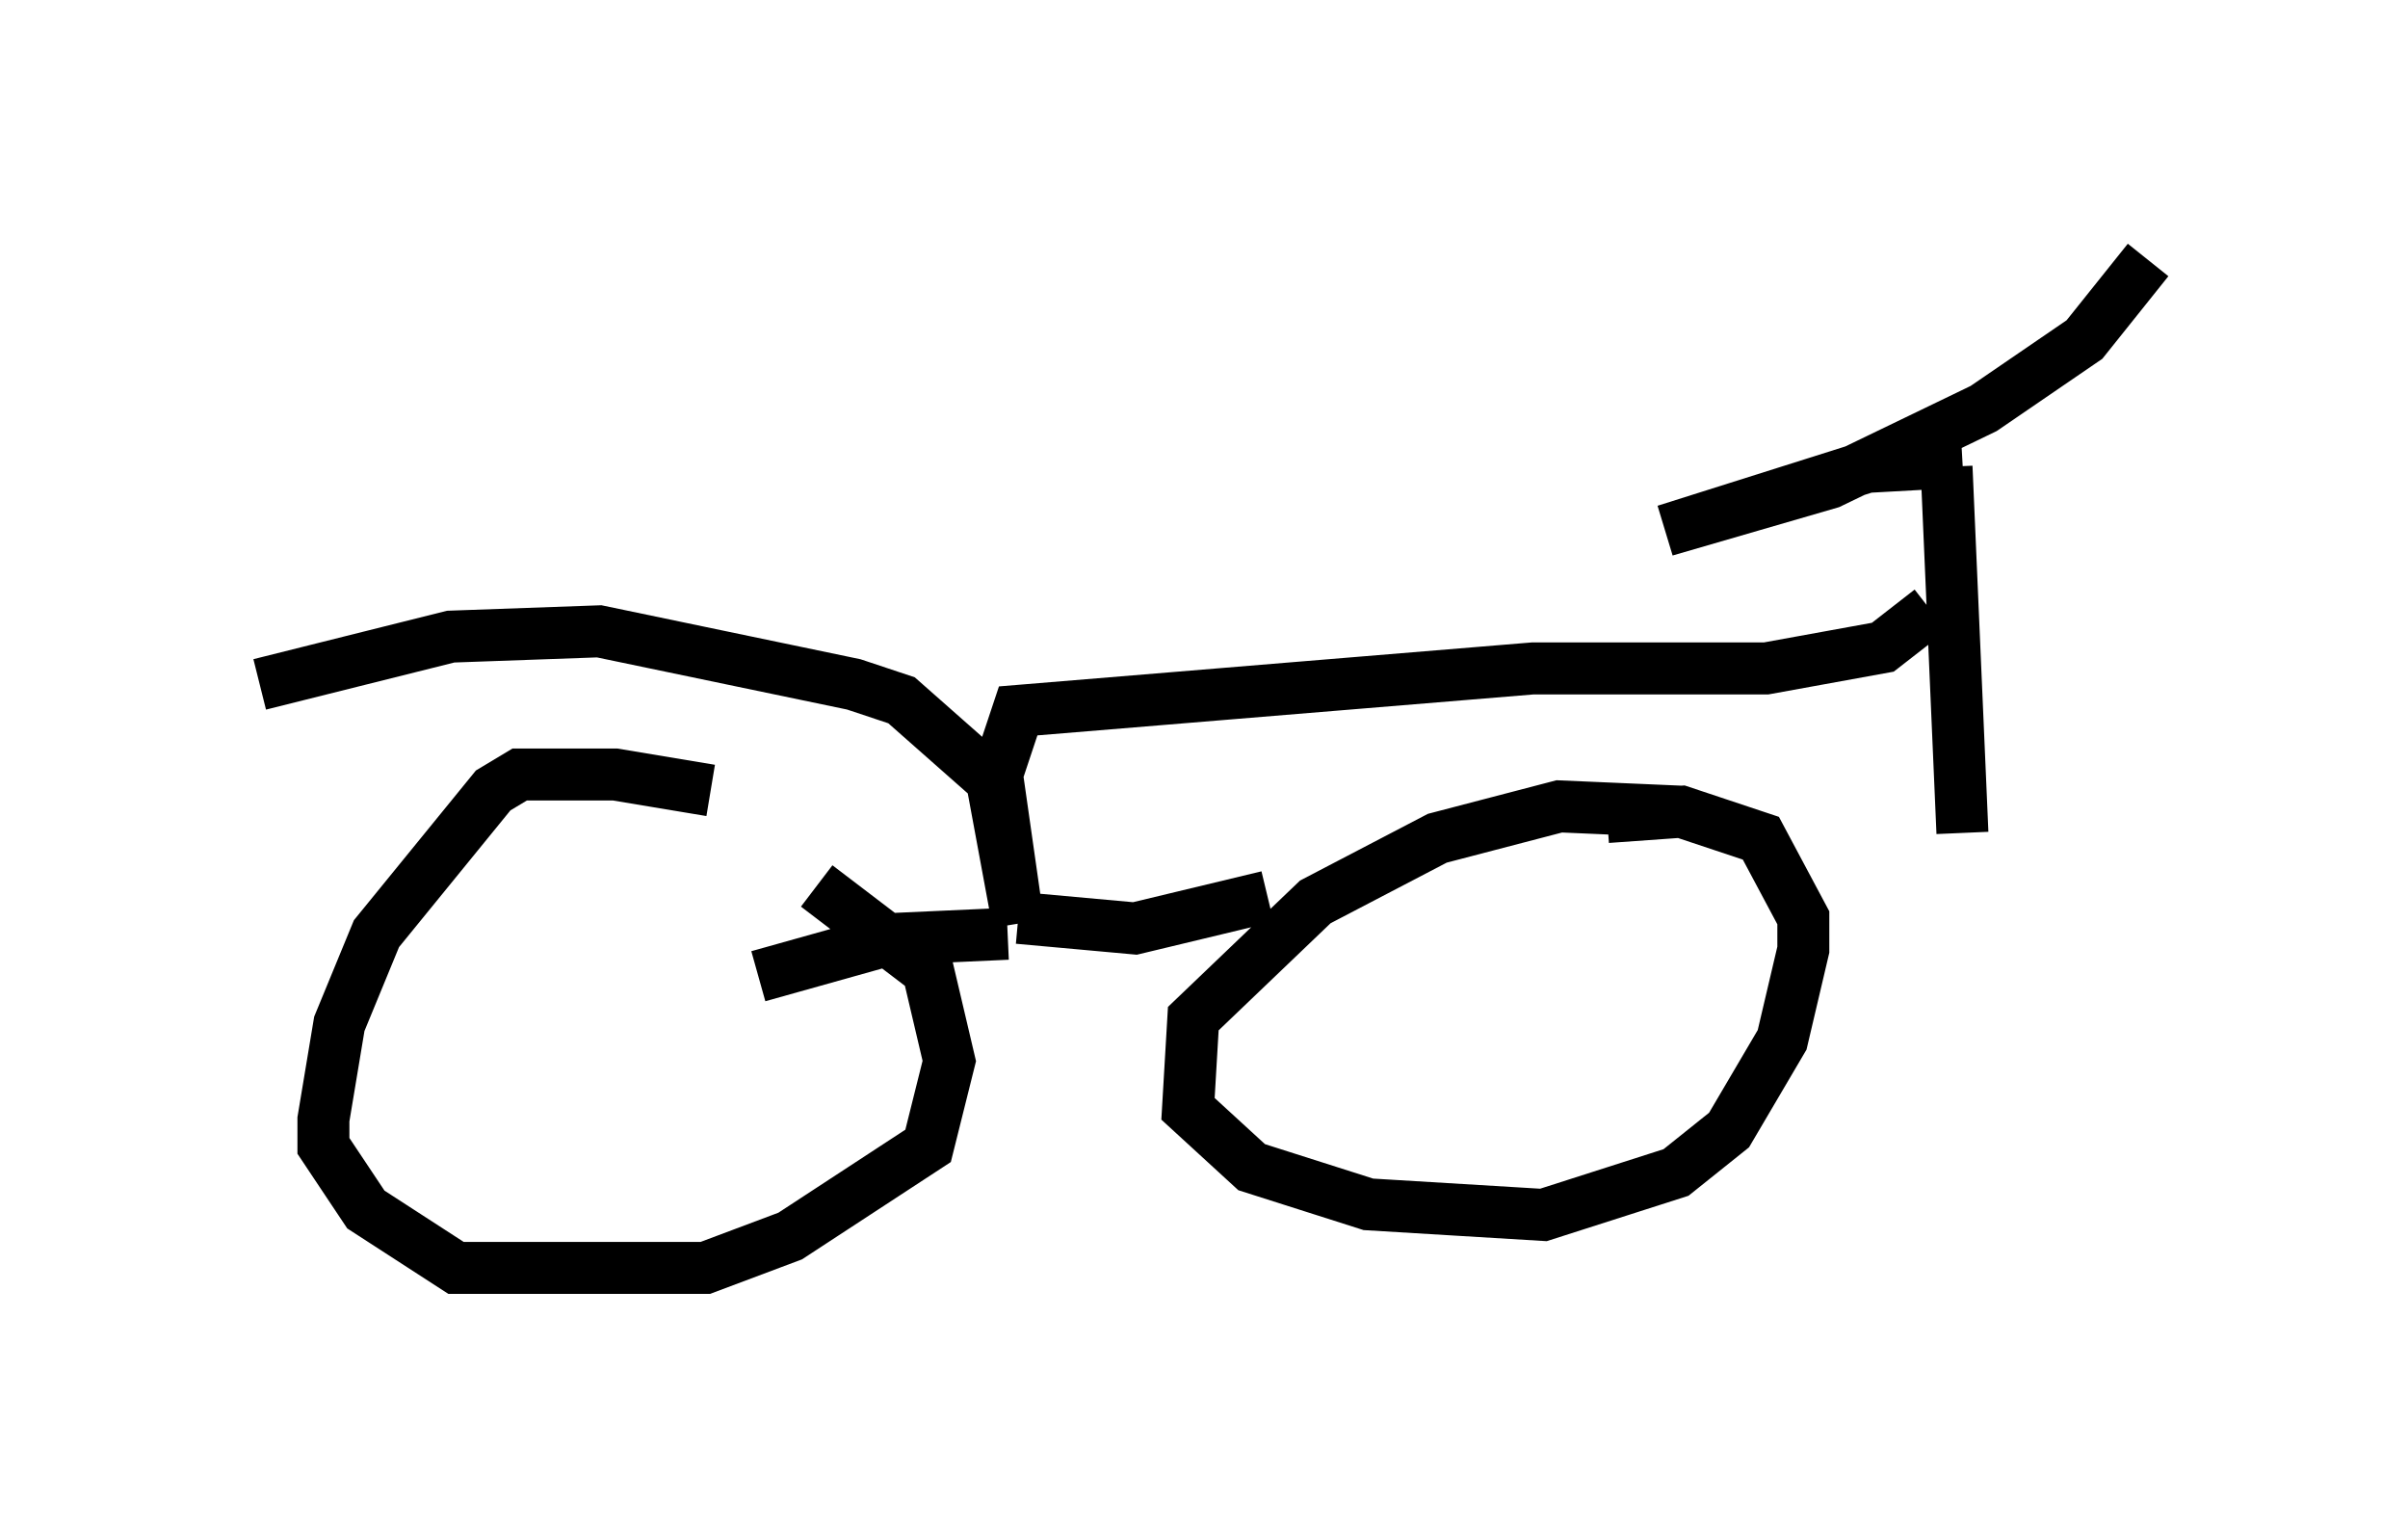 <?xml version="1.0" encoding="utf-8" ?>
<svg baseProfile="full" height="29.396" version="1.1" width="46.342" xmlns="http://www.w3.org/2000/svg" xmlns:ev="http://www.w3.org/2001/xml-events" xmlns:xlink="http://www.w3.org/1999/xlink"><defs /><rect fill="white" height="29.396" width="46.342" x="0" y="0" /><path d="M17.046, 17.454 m-3.369, -2.246 l-1.838, -0.306 -1.838, 0.0 l-0.51, 0.306 -2.246, 2.756 l-0.715, 1.735 -0.306, 1.838 l0.0, 0.51 0.817, 1.225 l1.735, 1.123 4.798, 0.0 l1.633, -0.613 2.654, -1.735 l0.408, -1.633 -0.408, -1.735 l-2.144, -1.633 m16.64, -1.429 l-2.348, -0.102 -2.348, 0.613 l-2.348, 1.225 -2.348, 2.246 l-0.102, 1.735 1.225, 1.123 l2.246, 0.715 3.369, 0.204 l2.552, -0.817 1.021, -0.817 l1.021, -1.735 0.408, -1.735 l0.0, -0.613 -0.817, -1.531 l-1.531, -0.51 -1.429, 0.102 m6.533, -6.738 l0.306, 7.044 m-0.613, -4.288 l-0.919, 0.715 -2.246, 0.408 l-4.492, 0.0 -9.902, 0.817 l-0.408, 1.225 0.408, 2.858 l-0.51, -2.756 -1.735, -1.531 l-0.919, -0.306 -4.9, -1.021 l-2.858, 0.102 -3.675, 0.919 m14.598, 4.492 l2.246, 0.204 2.552, -0.613 m-5.002, 0.715 l-2.246, 0.102 -2.552, 0.715 m23.173, -9.902 l-1.838, 0.102 -3.879, 1.225 l3.165, -0.919 2.96, -1.429 l1.94, -1.327 1.225, -1.531 " fill="none" stroke="black" stroke-width="1" /></svg>